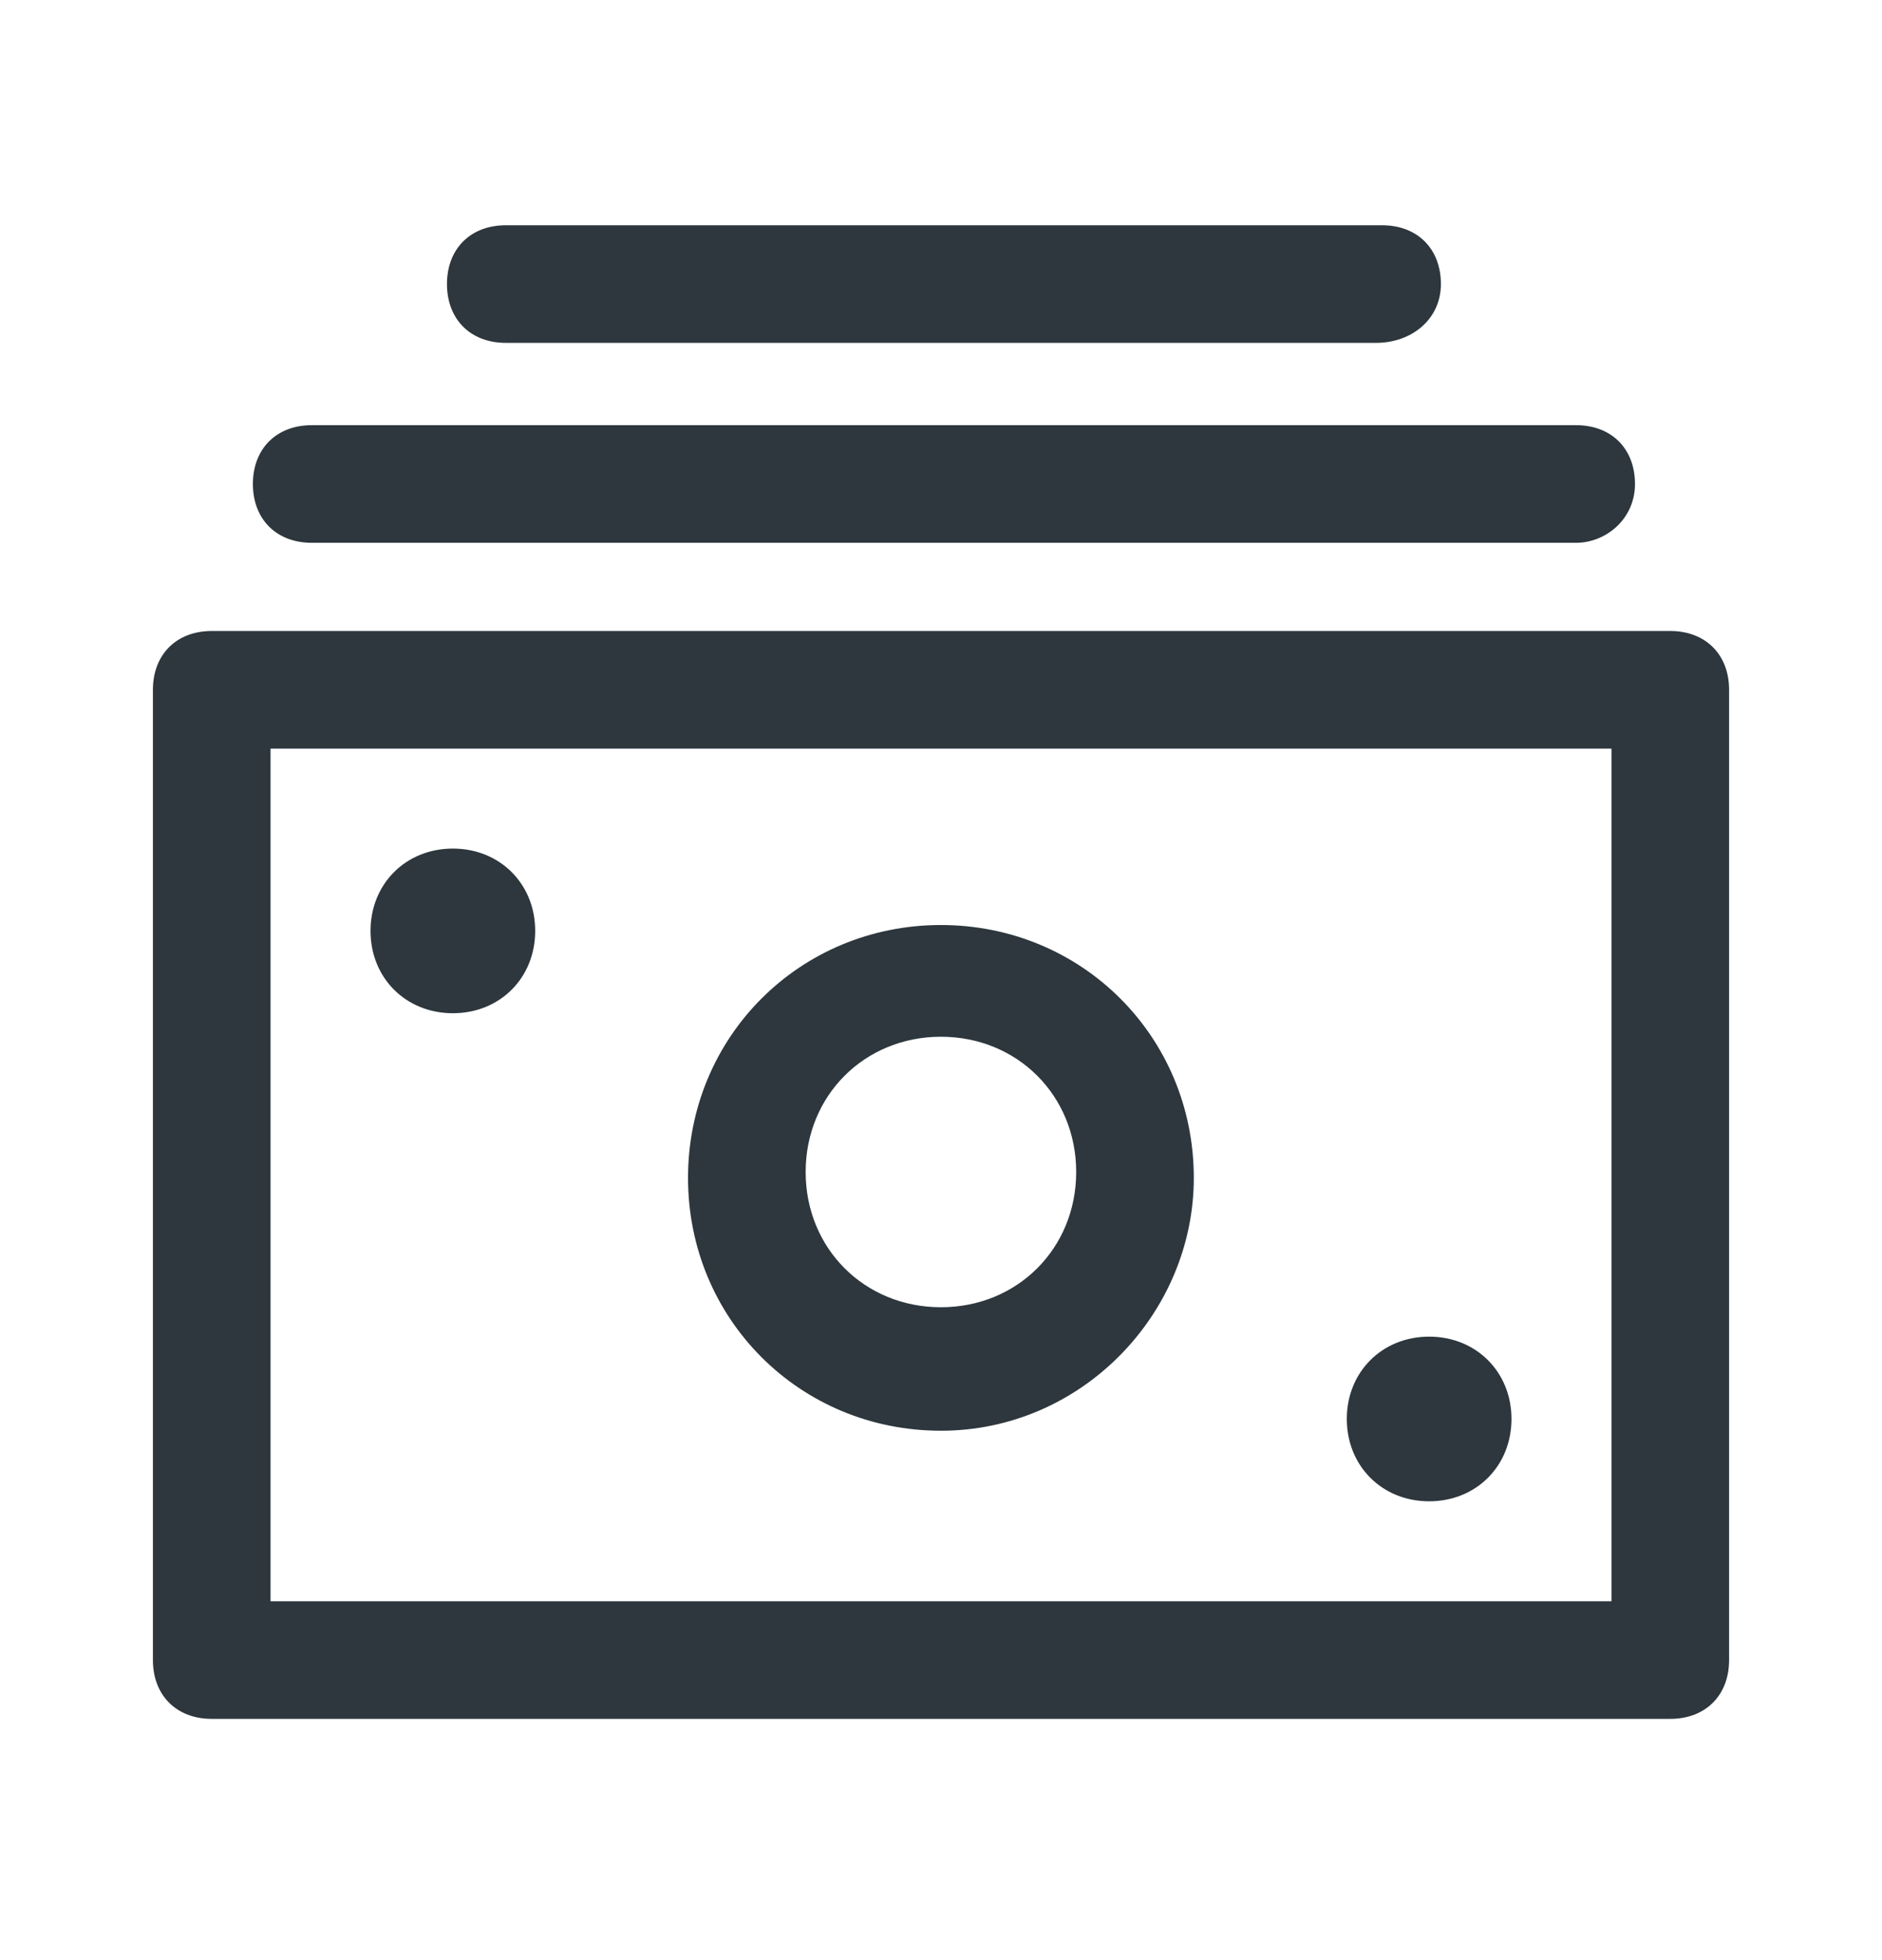 <svg width="24" height="25" viewBox="0 0 24 25" fill="none" xmlns="http://www.w3.org/2000/svg">
<path d="M5.775 12.923C6.375 12.923 6.825 12.473 6.825 11.873C6.825 11.273 6.375 10.823 5.775 10.823C5.175 10.823 4.725 11.273 4.725 11.873C4.725 12.473 5.175 12.923 5.775 12.923Z" fill="#2D373D"/>
<path d="M18.225 19.148C18.825 19.148 19.275 18.698 19.275 18.098C19.275 17.498 18.825 17.048 18.225 17.048C17.625 17.048 17.175 17.498 17.175 18.098C17.175 18.698 17.625 19.148 18.225 19.148Z" fill="#2D373D"/>
<path d="M21.3 8.048H2.7C2.25 8.048 1.95 8.348 1.95 8.798V21.173C1.95 21.623 2.25 21.923 2.7 21.923H21.3C21.75 21.923 22.05 21.623 22.05 21.173V8.798C22.05 8.348 21.75 8.048 21.3 8.048ZM20.55 20.423H3.45V9.548H20.55V20.423Z" fill="#2D373D"/>
<path d="M11.999 18.248C13.799 18.248 15.224 16.748 15.224 15.023C15.224 13.223 13.799 11.798 11.999 11.798C10.199 11.798 8.774 13.223 8.774 15.023C8.774 16.823 10.199 18.248 11.999 18.248ZM11.999 13.223C12.974 13.223 13.724 13.973 13.724 14.948C13.724 15.923 12.974 16.673 11.999 16.673C11.024 16.673 10.274 15.923 10.274 14.948C10.274 13.973 11.024 13.223 11.999 13.223Z" fill="#2D373D"/>
<path d="M3.975 6.923H20.1C20.475 6.923 20.85 6.623 20.85 6.173C20.85 5.723 20.55 5.423 20.1 5.423H3.975C3.525 5.423 3.225 5.723 3.225 6.173C3.225 6.623 3.525 6.923 3.975 6.923Z" fill="#2D373D"/>
<path d="M6.45 4.373H17.55C18 4.373 18.375 4.073 18.375 3.623C18.375 3.173 18.075 2.873 17.625 2.873H6.45C6 2.873 5.7 3.173 5.7 3.623C5.7 4.073 6 4.373 6.45 4.373Z" fill="#2D373D"/>
</svg>
